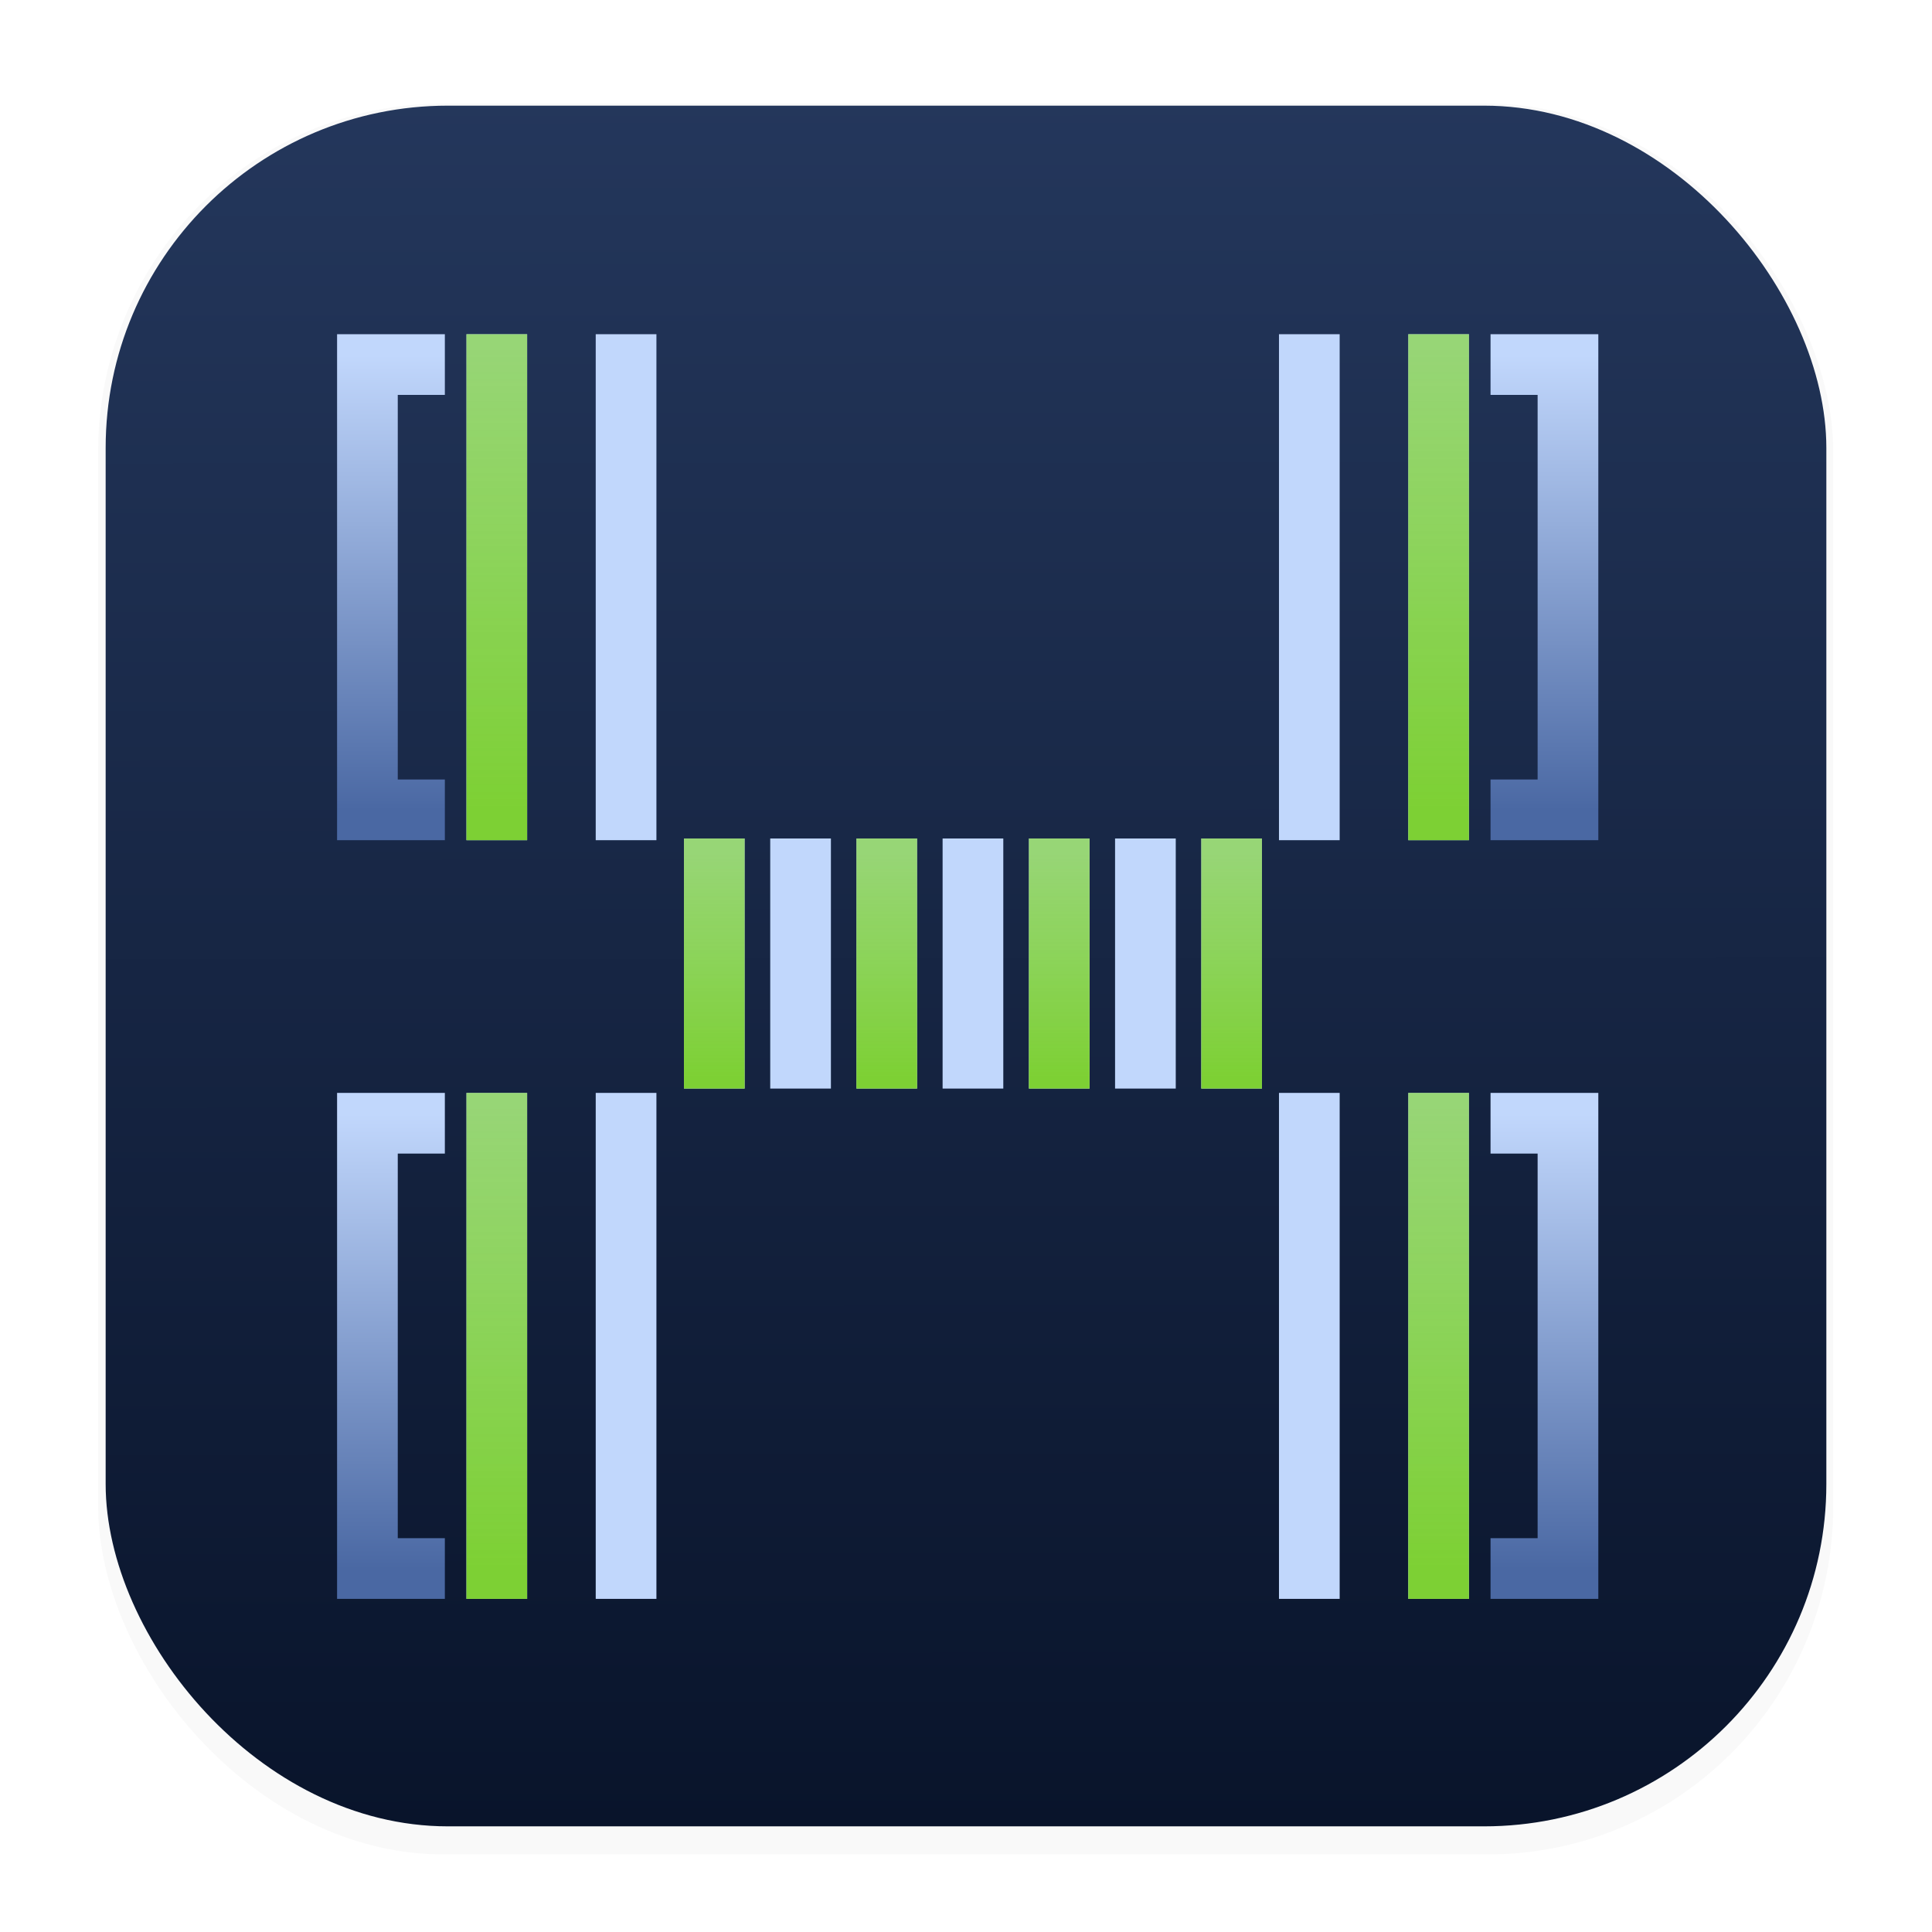 <svg xmlns="http://www.w3.org/2000/svg" xmlns:ns1="http://www.w3.org/1999/xlink" width="64" height="64" version="1.1" viewBox="0 0 16.933 16.933">
 <defs>
  <linearGradient id="linearGradient2623">
   <stop stop-color="#89d549" stop-opacity=".75" offset="0" />
   <stop stop-color="#7dd034" offset="1" />
  </linearGradient>
  <filter id="filter1178" x="-.048" y="-.048" width="1.096" height="1.096" color-interpolation-filters="sRGB">
   <feGaussianBlur stdDeviation="0.307" />
  </filter>
  <linearGradient id="linearGradient1340" x1="8.501" x2="8.489" y1="16.007" y2=".794" gradientUnits="userSpaceOnUse">
   <stop stop-color="#09142b" offset="0" />
   <stop stop-color="#24375c" offset="1" />
  </linearGradient>
  <linearGradient id="linearGradient1729" x1="33.307" x2="33.307" y1="7.22" y2="9.966" gradientUnits="userSpaceOnUse" ns1:href="#linearGradient2623" />
  <linearGradient id="linearGradient2599" x1="31.876" x2="31.876" y1="1.014" y2="6.682" gradientUnits="userSpaceOnUse" ns1:href="#linearGradient2623" />
  <linearGradient id="linearGradient2603" x1="-31.876" x2="-31.876" y1="-1.014" y2="-6.682" gradientUnits="userSpaceOnUse" ns1:href="#linearGradient2623" />
  <linearGradient id="linearGradient3269" x1="32.799" x2="32.799" y1="1.099" y2="6.691" gradientUnits="userSpaceOnUse">
   <stop stop-color="#c1d7fc" offset="0" />
   <stop stop-color="#4a68a3" offset="1" />
  </linearGradient>
 </defs>
 <g stroke-linecap="round" stroke-linejoin="round">
  <rect transform="matrix(.991 0 0 1 .073 .002)" x=".794" y=".905" width="15.346" height="15.346" rx="3.053" ry="3.053" fill="#000000" filter="url(#filter1178)" opacity=".15" stroke-width="1.249" style="mix-blend-mode:normal" />
  <rect x=".926" y=".926" width="15.081" height="15.081" rx="3" ry="3" fill="url(#linearGradient1340)" stroke-width="1.227" />
  <rect x=".012" y=".006" width="16.924" height="16.927" fill="none" opacity=".15" stroke-width="1.052" />
 </g>
 <g transform="matrix(.714 0 0 .714 -15.227 2.328)">
  <g fill="url(#linearGradient3269)">
   <path d="m25.464 0.842v6.211h1.323v-0.745h-0.578v-4.721h0.578v-0.745h-0.578z" />
   <path d="m40.946 7.053v-6.211h-1.323v0.745h0.578v4.721h-0.578v0.745h0.578z" />
  </g>
  <g fill="#c1d7fc">
   <rect x="27.052" y=".842" width=".745" height="6.211" rx="0" ry="0" />
   <rect x="28.639" y=".842" width=".745" height="6.211" rx="0" ry="0" />
   <rect transform="scale(-1)" x="-39.358" y="-7.053" width=".745" height="6.211" rx="0" ry="0" />
   <rect transform="scale(-1)" x="-37.771" y="-7.053" width=".745" height="6.211" rx="0" ry="0" />
  </g>
  <rect x="27.052" y=".842" width=".745" height="6.211" rx="0" ry="0" fill="url(#linearGradient2599)" />
  <rect x="28.639" y=".842" width=".745" height="6.211" rx="0" ry="0" fill="url(#linearGradient2599)" />
  <rect transform="scale(-1)" x="-39.358" y="-7.053" width=".745" height="6.211" rx="0" ry="0" fill="url(#linearGradient2603)" />
  <rect transform="scale(-1)" x="-37.771" y="-7.053" width=".745" height="6.211" rx="0" ry="0" fill="url(#linearGradient2603)" />
  <g fill="#c1d7fc">
   <rect x="29.722" y="7.032" width=".745" height="3.07" rx="0" ry="0" />
   <rect x="30.781" y="7.032" width=".745" height="3.07" rx="0" ry="0" />
   <rect x="31.839" y="7.032" width=".745" height="3.07" rx="0" ry="0" />
   <rect x="32.897" y="7.032" width=".745" height="3.07" rx="0" ry="0" />
   <rect x="33.956" y="7.032" width=".745" height="3.07" rx="0" ry="0" />
   <rect x="35.014" y="7.032" width=".745" height="3.07" rx="0" ry="0" />
   <rect x="36.072" y="7.032" width=".745" height="3.07" rx="0" ry="0" />
  </g>
  <g fill="url(#linearGradient1729)">
   <rect x="29.722" y="7.032" width=".745" height="3.07" rx="0" ry="0" />
   <rect x="30.781" y="7.032" width=".745" height="3.07" rx="0" ry="0" />
   <rect x="31.839" y="7.032" width=".745" height="3.07" rx="0" ry="0" />
   <rect x="32.897" y="7.032" width=".745" height="3.07" rx="0" ry="0" />
   <rect x="33.956" y="7.032" width=".745" height="3.07" rx="0" ry="0" />
   <rect x="35.014" y="7.032" width=".745" height="3.07" rx="0" ry="0" />
   <rect x="36.072" y="7.032" width=".745" height="3.07" rx="0" ry="0" />
  </g>
  <g transform="translate(0 9.313)">
   <g fill="#c1d7fc">
    <rect x="27.052" y=".842" width=".745" height="6.211" rx="0" ry="0" />
    <rect x="28.639" y=".842" width=".745" height="6.211" rx="0" ry="0" />
    <rect transform="scale(-1)" x="-39.358" y="-7.053" width=".745" height="6.211" rx="0" ry="0" />
    <rect transform="scale(-1)" x="-37.771" y="-7.053" width=".745" height="6.211" rx="0" ry="0" />
   </g>
   <rect x="27.052" y=".842" width=".745" height="6.211" rx="0" ry="0" fill="url(#linearGradient2599)" />
   <rect x="28.639" y=".842" width=".745" height="6.211" rx="0" ry="0" fill="url(#linearGradient2599)" />
   <rect transform="scale(-1)" x="-39.358" y="-7.053" width=".745" height="6.211" rx="0" ry="0" fill="url(#linearGradient2603)" />
   <rect transform="scale(-1)" x="-37.771" y="-7.053" width=".745" height="6.211" rx="0" ry="0" fill="url(#linearGradient2603)" />
  </g>
  <g transform="translate(0 9.313)" fill="url(#linearGradient3269)">
   <path d="m25.464 0.842v6.211h1.323v-0.745h-0.578v-4.721h0.578v-0.745h-0.578z" />
   <path d="m40.946 7.053v-6.211h-1.323v0.745h0.578v4.721h-0.578v0.745h0.578z" />
  </g>
 </g>
</svg>